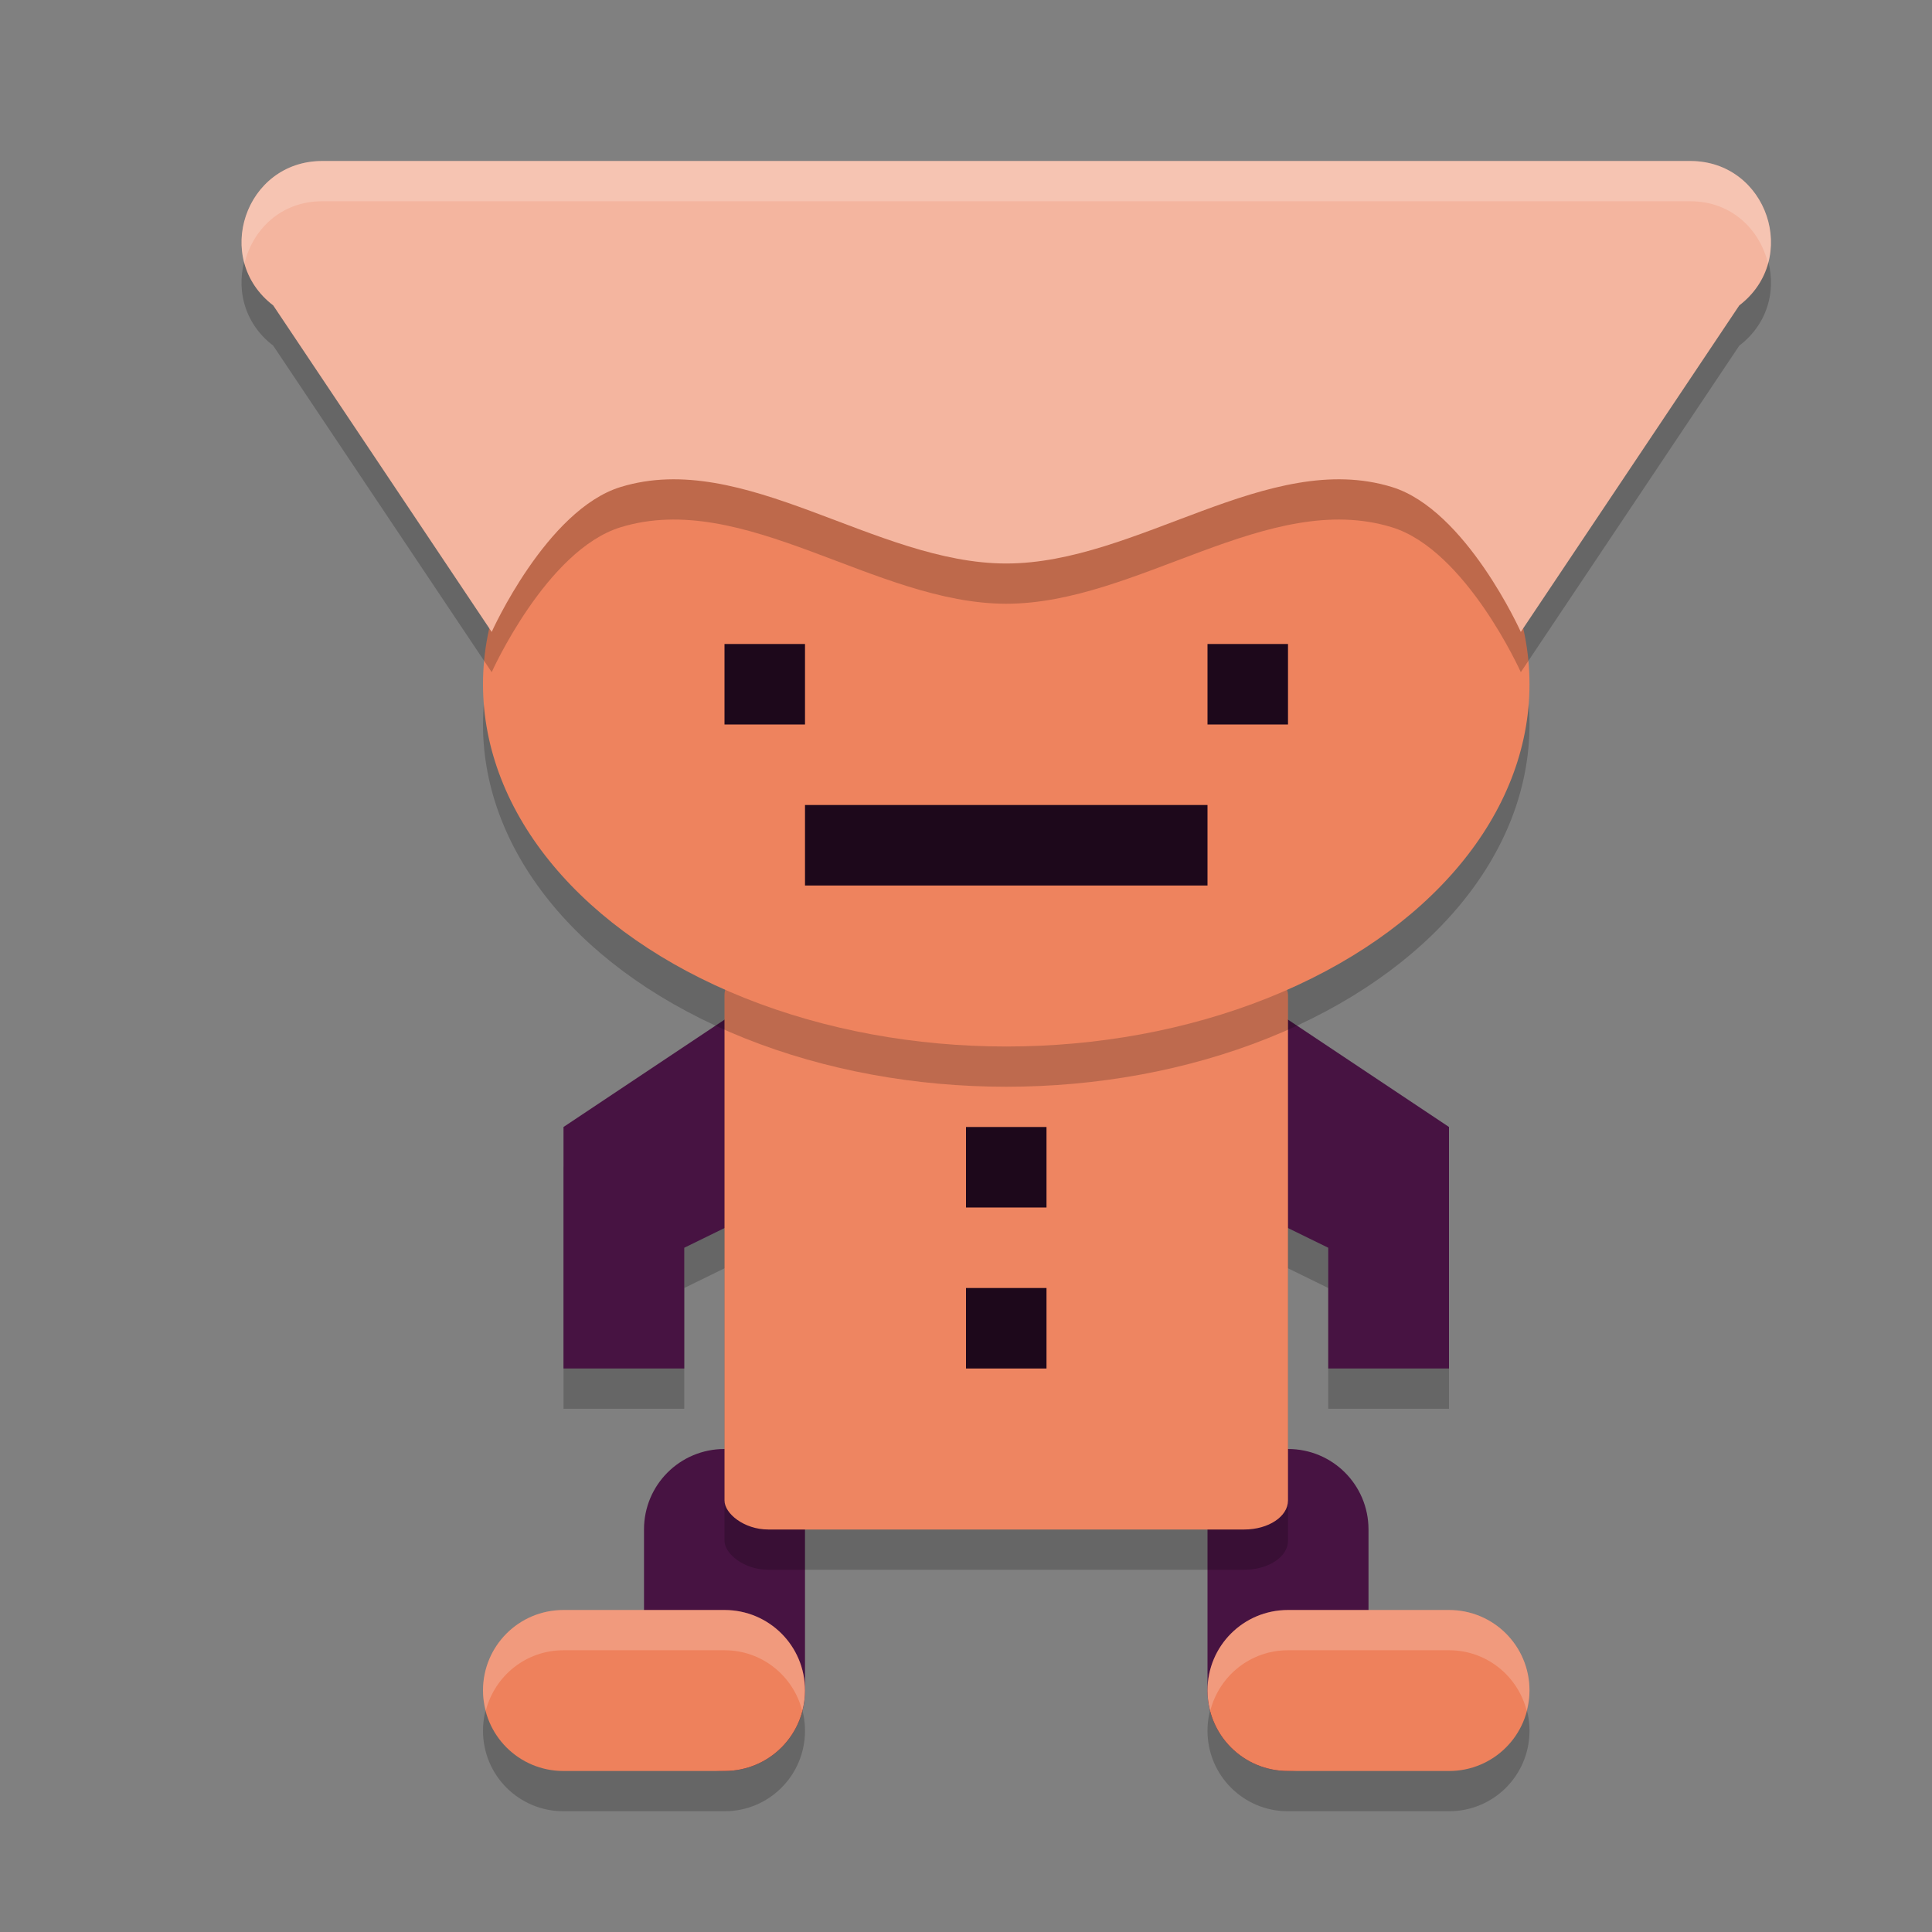 <svg xmlns="http://www.w3.org/2000/svg" width="24" height="24" version="1">
 <rect width="100%" height="100%" fill="#808080" stroke="none"/>
 <path style="opacity:0.2" d="m 10,12.5 -3,2 0,3 1.5,0 0,-1.5 1.5,-0.734 z m 5,0 0,2.766 L 16.5,16 l 0,1.5 1.5,0 0,-3 z"/>
 <path style="fill:#471342" d="m 10,12 -3,2 0,3 1.5,0 0,-1.5 1.5,-0.734 z m 5,0 0,2.766 1.5,0.734 0,1.5 1.5,0 0,-3 z m -6,6 c -0.554,0 -1,0.446 -1,1 l 0,2 c 0,0.554 0.446,1 1,1 0.554,0 1,-0.446 1,-1 l 0,-2 C 10,18.446 9.554,18 9,18 Z m 7,0 c -0.554,0 -1,0.446 -1,1 l 0,2 c 0,0.554 0.446,1 1,1 0.554,0 1,-0.446 1,-1 l 0,-2 c 0,-0.554 -0.446,-1 -1,-1 z"/>
 <rect style="opacity:0.2" width="7" height="7" x="9" y="12.5" rx=".543" ry=".36"/>
 <rect style="fill:#ee8561" width="7" height="7" x="9" y="12" rx=".543" ry=".36"/>
 <path style="opacity:0.2" d="m 7,20.5 c -0.554,0 -1,0.446 -1,1 0,0.554 0.446,1 1,1 l 2,0 c 0.554,0 1,-0.446 1,-1 0,-0.554 -0.446,-1 -1,-1 z m 9,0 c -0.554,0 -1,0.446 -1,1 0,0.554 0.446,1 1,1 l 2,0 c 0.554,0 1,-0.446 1,-1 0,-0.554 -0.446,-1 -1,-1 z"/>
 <path style="fill:#ee815c" d="m 7,20 c -0.554,0 -1,0.446 -1,1 0,0.554 0.446,1 1,1 l 2,0 c 0.554,0 1,-0.446 1,-1 0,-0.554 -0.446,-1 -1,-1 z m 9,0 c -0.554,0 -1,0.446 -1,1 0,0.554 0.446,1 1,1 l 2,0 c 0.554,0 1,-0.446 1,-1 0,-0.554 -0.446,-1 -1,-1 z"/>
 <ellipse style="opacity:0.2" cx="12.5" cy="9" rx="6.5" ry="4.5"/>
 <ellipse style="fill:#ee835e" cx="12.5" cy="8.5" rx="6.5" ry="4.5"/>
 <rect style="fill:#1d081b" width="1" height="1" x="9" y="8"/>
 <rect style="fill:#1d081b" width="1" height="1" x="15" y="8"/>
 <rect style="fill:#1d081b" width="5" height="1" x="10" y="10"/>
 <path style="opacity:0.2" d="M 4.001,2.5 C 3.046,2.501 2.635,3.713 3.394,4.294 L 6.108,8.35 c 0,0 0.68,-1.517 1.601,-1.8 1.536,-0.472 3.163,0.95 4.791,0.95 1.628,0 3.256,-1.422 4.791,-0.95 C 18.212,6.833 18.892,8.35 18.892,8.35 L 21.606,4.294 C 22.365,3.713 21.954,2.501 20.999,2.5 l -8.499,0 z"/>
 <path style="fill:#f4b59f" d="M 4.001,2 C 3.046,2.001 2.635,3.213 3.394,3.794 L 6.108,7.85 c 0,0 0.68,-1.517 1.601,-1.8 C 9.244,5.578 10.872,7 12.5,7 14.128,7 15.756,5.578 17.291,6.05 18.212,6.333 18.892,7.85 18.892,7.85 L 21.606,3.794 C 22.365,3.213 21.954,2.001 20.999,2 L 12.5,2 Z"/>
 <rect style="fill:#1d081b" width="1" height="1" x="12" y="14"/>
 <rect style="fill:#1d081b" width="1" height="1" x="12" y="16"/>
 <path style="opacity:0.2;fill:#ffffff" d="m 7,20 c -0.554,0 -1,0.446 -1,1 0,0.087 0.015,0.17 0.035,0.25 C 6.146,20.819 6.533,20.5 7,20.5 l 2,0 c 0.467,0 0.854,0.319 0.965,0.75 C 9.985,21.17 10,21.087 10,21 10,20.446 9.554,20 9,20 Z m 9,0 c -0.554,0 -1,0.446 -1,1 0,0.087 0.015,0.17 0.035,0.25 C 15.146,20.819 15.533,20.5 16,20.5 l 2,0 c 0.467,0 0.854,0.319 0.965,0.75 C 18.985,21.17 19,21.087 19,21 19,20.446 18.554,20 18,20 Z"/>
 <path style="opacity:0.2;fill:#ffffff" d="M 4.002 2 C 3.284 2.001 2.874 2.686 3.037 3.273 C 3.137 2.856 3.486 2.5 4.002 2.5 L 12.5 2.5 L 20.998 2.5 C 21.514 2.5 21.863 2.856 21.963 3.273 C 22.126 2.686 21.716 2.001 20.998 2 L 12.5 2 L 4.002 2 z"/>
</svg>
